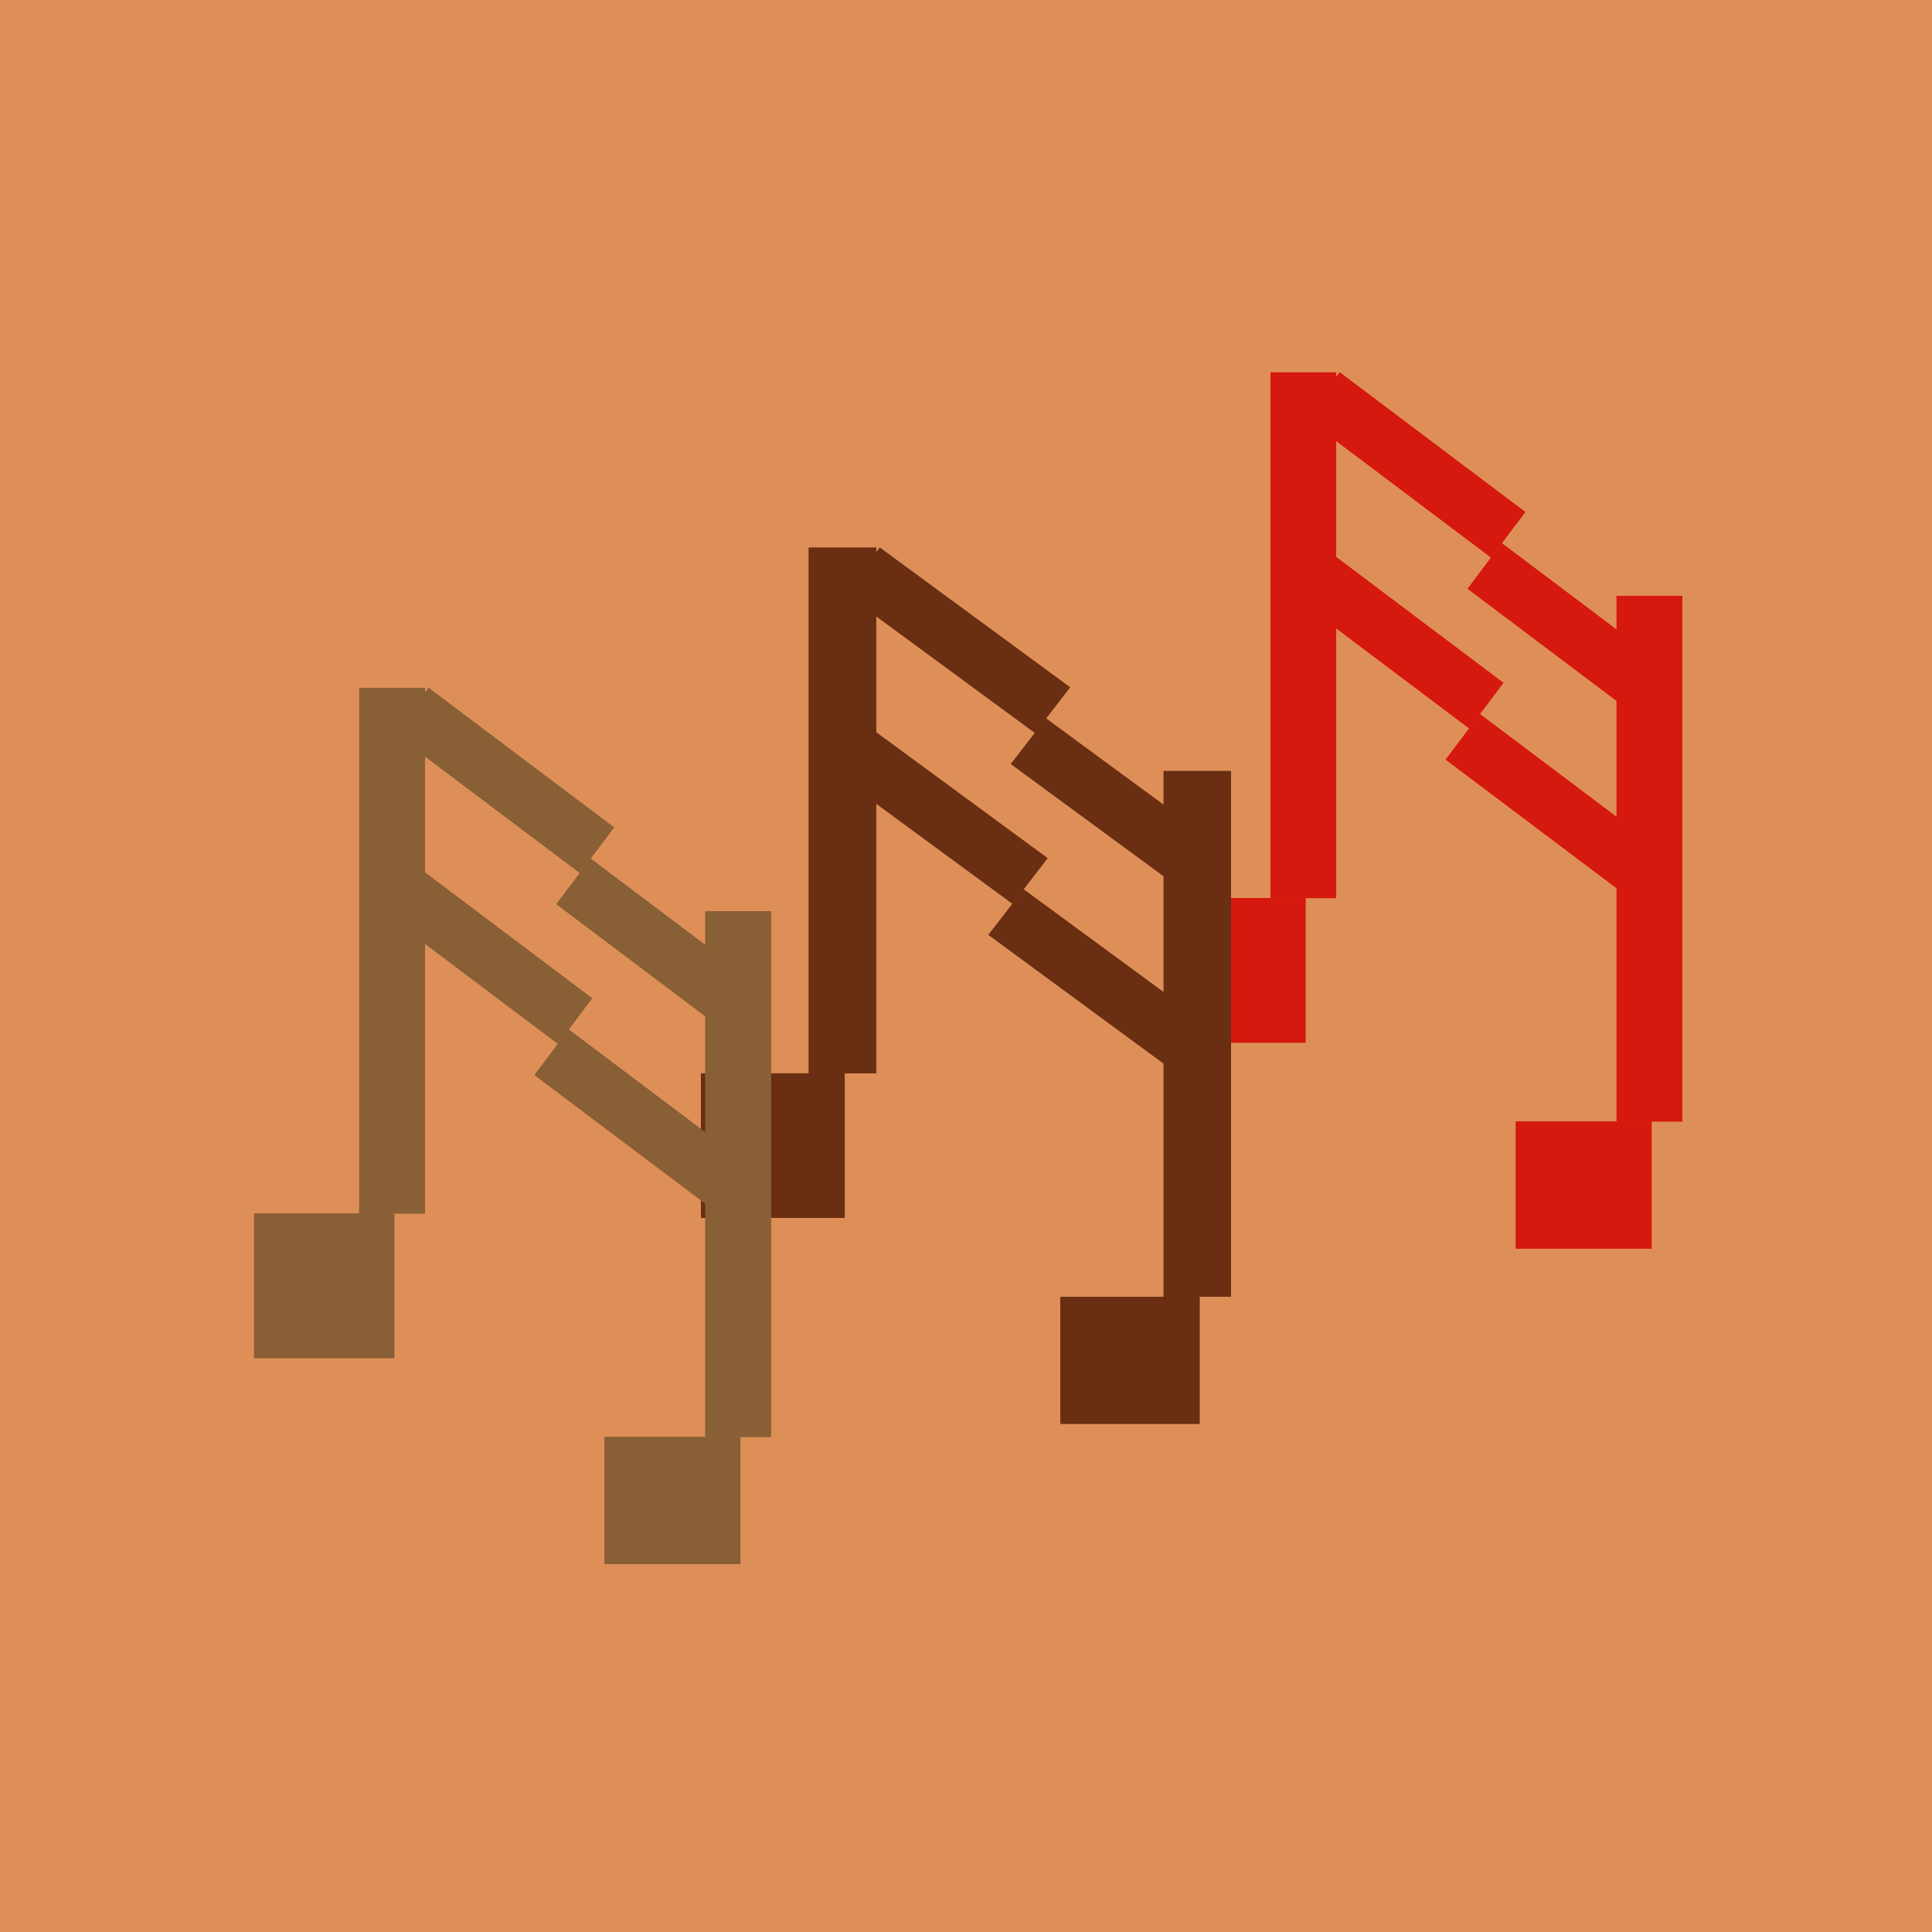 <svg width="441" height="441" viewBox="0 0 441 441" fill="none" xmlns="http://www.w3.org/2000/svg">
<rect width="441" height="441" fill="#12101B"/>
<rect width="441" height="441" fill="#DE8F57"/>
<path d="M290 85H305V205H290V85Z" fill="#D6190E"/>
<rect x="266" y="205" width="32" height="33" fill="#D6190E"/>
<path d="M369 136H384V256H369V136Z" fill="#D6190E"/>
<rect x="346" y="256" width="31" height="29" fill="#D6190E"/>
<rect x="305.817" y="85" width="53" height="13" transform="rotate(36.965 305.817 85)" fill="#D6190E"/>
<rect x="342.817" y="124" width="49.364" height="13" transform="rotate(36.965 342.817 124)" fill="#D6190E"/>
<rect x="300.817" y="124" width="53" height="13" transform="rotate(36.965 300.817 124)" fill="#D6190E"/>
<rect x="337.817" y="163" width="49.364" height="13" transform="rotate(36.965 337.817 163)" fill="#D6190E"/>
<path d="M290 85H305V205H290V85Z" fill="#D6190E"/>
<rect x="266" y="205" width="32" height="33" fill="#D6190E"/>
<path d="M369 136H384V256H369V136Z" fill="#D6190E"/>
<rect x="346" y="256" width="31" height="29" fill="#D6190E"/>
<rect x="305.817" y="85" width="53" height="13" transform="rotate(36.965 305.817 85)" fill="#D6190E"/>
<rect x="342.817" y="124" width="49.364" height="13" transform="rotate(36.965 342.817 124)" fill="#D6190E"/>
<rect x="300.817" y="124" width="53" height="13" transform="rotate(36.965 300.817 124)" fill="#D6190E"/>
<rect x="337.817" y="163" width="49.364" height="13" transform="rotate(36.965 337.817 163)" fill="#D6190E"/>
<path d="M184.61 125H199.991V245H184.61V125Z" fill="#6A2E13"/>
<rect x="160" y="245" width="32.814" height="33" fill="#6A2E13"/>
<path d="M265.619 176H281V296H265.619V176Z" fill="#6A2E13"/>
<rect x="242.034" y="296" width="31.788" height="29" fill="#6A2E13"/>
<rect width="53.864" height="13.12" transform="matrix(0.806 0.592 -0.611 0.792 200.829 125)" fill="#6A2E13"/>
<rect width="50.168" height="13.12" transform="matrix(0.806 0.592 -0.611 0.792 238.77 164)" fill="#6A2E13"/>
<rect width="53.864" height="13.12" transform="matrix(0.806 0.592 -0.611 0.792 195.702 164)" fill="#6A2E13"/>
<rect width="50.168" height="13.12" transform="matrix(0.806 0.592 -0.611 0.792 233.643 203)" fill="#6A2E13"/>
<path d="M184.61 125H199.991V245H184.61V125Z" fill="#6A2E13"/>
<rect x="160" y="245" width="32.814" height="33" fill="#6A2E13"/>
<path d="M265.619 176H281V296H265.619V176Z" fill="#6A2E13"/>
<rect x="242.034" y="296" width="31.788" height="29" fill="#6A2E13"/>
<rect width="53.864" height="13.12" transform="matrix(0.806 0.592 -0.611 0.792 200.829 125)" fill="#6A2E13"/>
<rect width="50.168" height="13.12" transform="matrix(0.806 0.592 -0.611 0.792 238.77 164)" fill="#6A2E13"/>
<rect width="53.864" height="13.12" transform="matrix(0.806 0.592 -0.611 0.792 195.702 164)" fill="#6A2E13"/>
<rect width="50.168" height="13.12" transform="matrix(0.806 0.592 -0.611 0.792 233.643 203)" fill="#6A2E13"/>
<path d="M82 157H97V277H82V157Z" fill="#895F35"/>
<rect x="58" y="277" width="32" height="33" fill="#895F35"/>
<path d="M161 208H176V328H161V208Z" fill="#895F35"/>
<rect x="138" y="328" width="31" height="29" fill="#895F35"/>
<rect x="97.817" y="157" width="53" height="13" transform="rotate(36.965 97.817 157)" fill="#895F35"/>
<rect x="134.817" y="196" width="49.364" height="13" transform="rotate(36.965 134.817 196)" fill="#895F35"/>
<rect x="92.817" y="196" width="53" height="13" transform="rotate(36.965 92.817 196)" fill="#895F35"/>
<rect x="129.817" y="235" width="49.364" height="13" transform="rotate(36.965 129.817 235)" fill="#895F35"/>
<path d="M82 157H97V277H82V157Z" fill="#895F35"/>
<rect x="58" y="277" width="32" height="33" fill="#895F35"/>
<path d="M161 208H176V328H161V208Z" fill="#895F35"/>
<rect x="138" y="328" width="31" height="29" fill="#895F35"/>
<rect x="97.817" y="157" width="53" height="13" transform="rotate(36.965 97.817 157)" fill="#895F35"/>
<rect x="134.817" y="196" width="49.364" height="13" transform="rotate(36.965 134.817 196)" fill="#895F35"/>
<rect x="92.817" y="196" width="53" height="13" transform="rotate(36.965 92.817 196)" fill="#895F35"/>
<rect x="129.817" y="235" width="49.364" height="13" transform="rotate(36.965 129.817 235)" fill="#895F35"/>
</svg>
